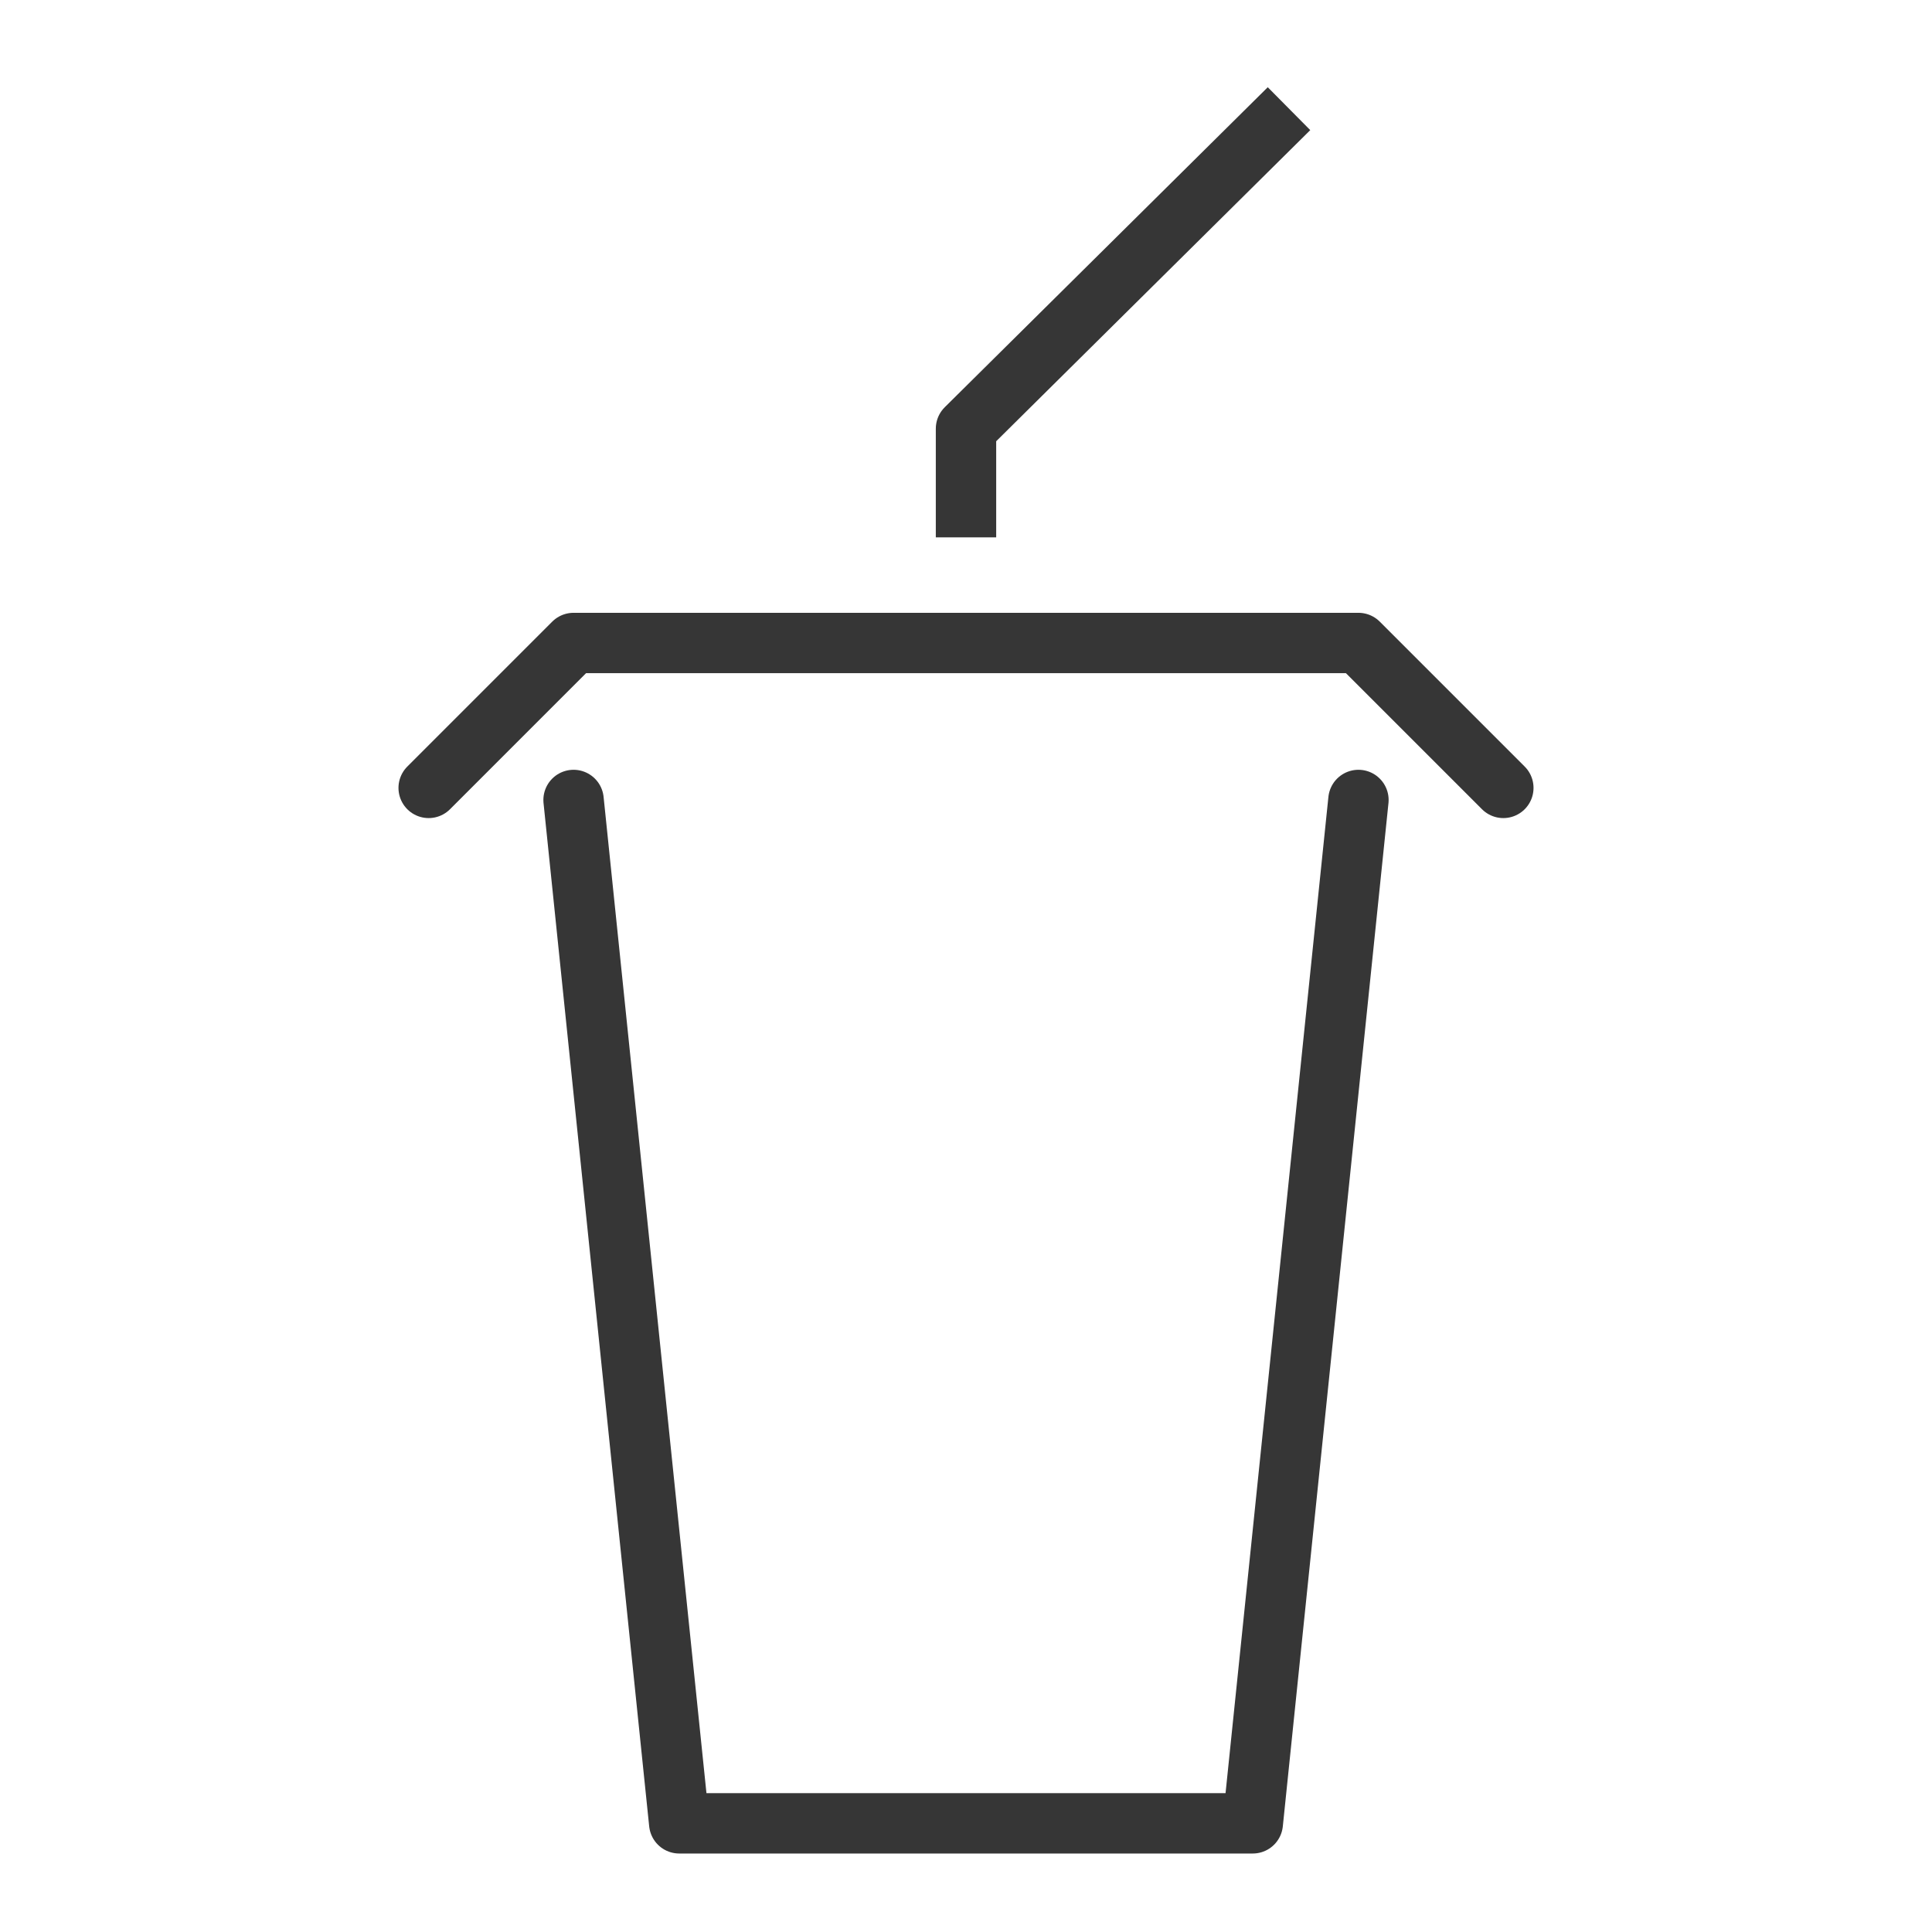 <?xml version="1.0" encoding="utf-8"?>
<!-- Generator: Adobe Illustrator 18.1.1, SVG Export Plug-In . SVG Version: 6.00 Build 0)  -->
<svg version="1.1" id="Layer_1" xmlns="http://www.w3.org/2000/svg" xmlns:xlink="http://www.w3.org/1999/xlink" x="0px" y="0px"
	 viewBox="0 0 64 64" enable-background="new 0 0 64 64" xml:space="preserve">
<g>
	<rect x="-5.9" y="-72.9" fill="none" width="75.7" height="75.7"/>
</g>
<g>
	
		<polyline fill="none" stroke="#363636" stroke-width="2" stroke-linecap="round" stroke-linejoin="round" stroke-miterlimit="10" points="
		45,26.5 41.5,60.4 22.5,60.4 19,26.5 	"/>
	
		<polyline fill="none" stroke="#363636" stroke-width="2" stroke-linecap="round" stroke-linejoin="round" stroke-miterlimit="10" points="
		14.2,26.1 19,21.3 45,21.3 49.8,26.1 	"/>
	<polyline fill="none" stroke="#363636" stroke-width="2" stroke-linejoin="round" stroke-miterlimit="10" points="32,17.8 32,14.2 
		42.7,3.6 	"/>
	<rect x="-5.9" y="-5.9" fill="none" width="75.7" height="75.7"/>
</g>
</svg>
